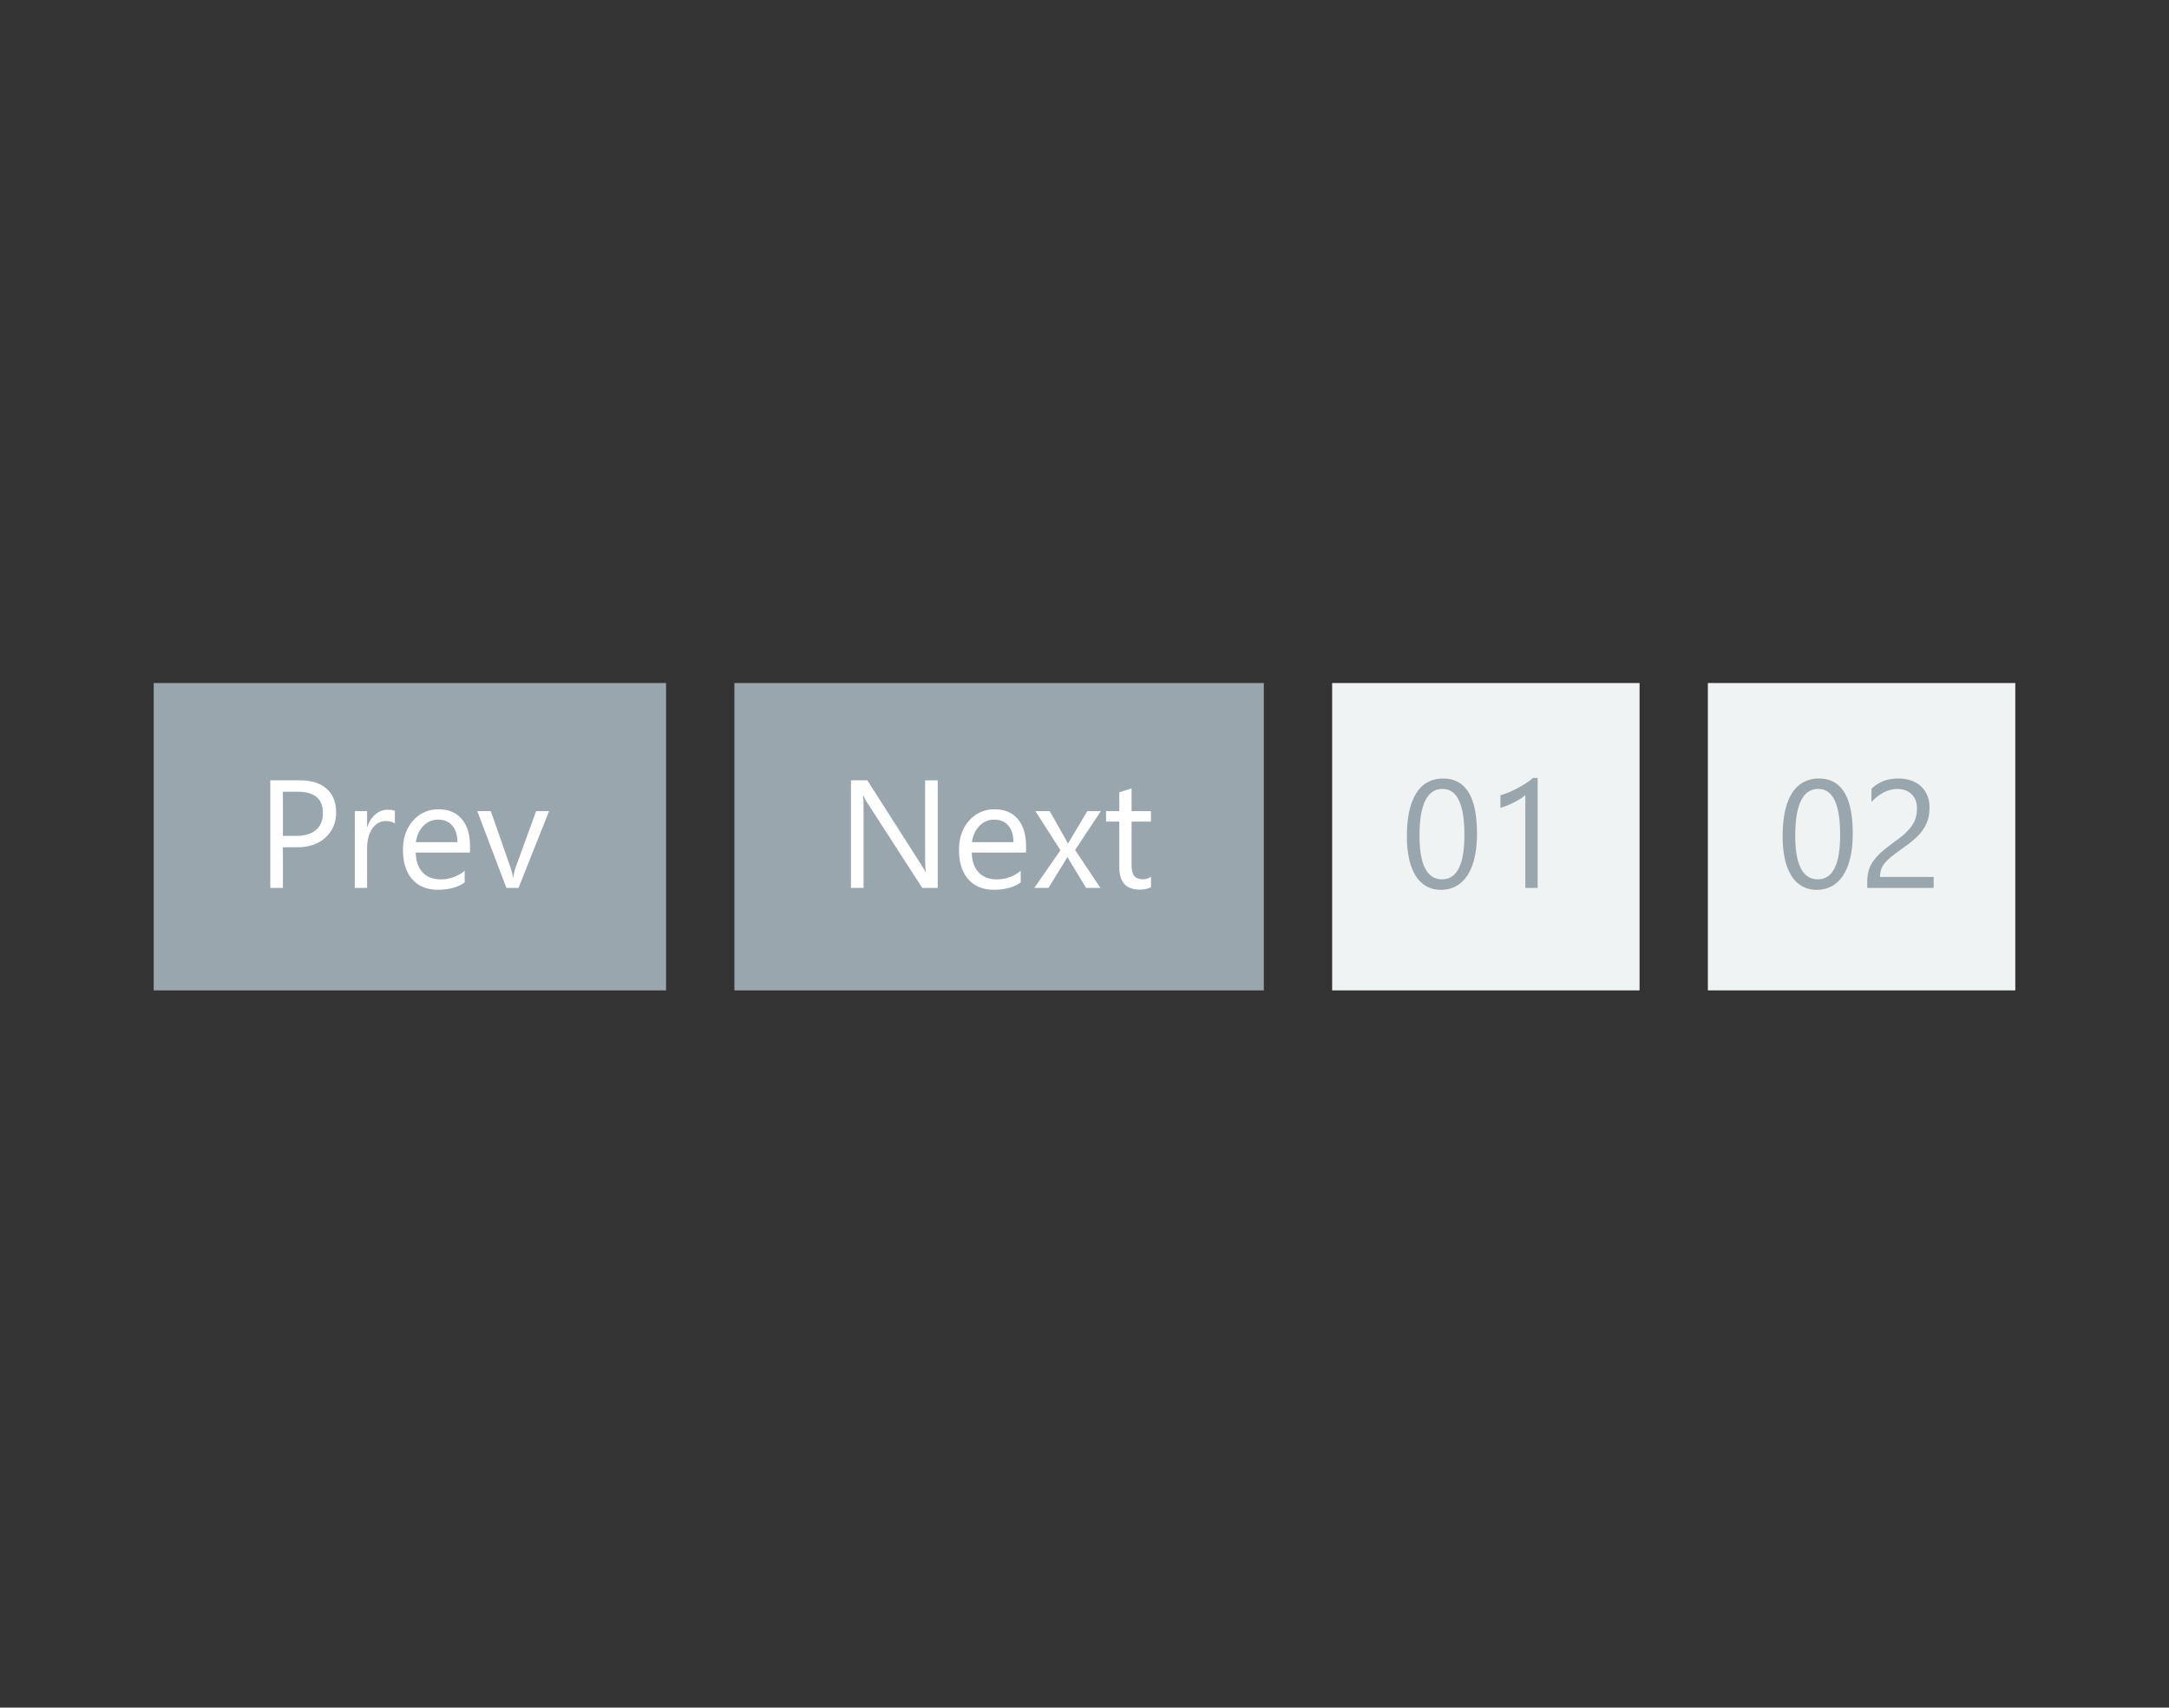 <svg xmlns="http://www.w3.org/2000/svg" width="127" height="100" fill="none"><rect width="100%" height="100%" fill="#333333" stroke="none"/><path fill="#9AA6AE" d="M43 40h31v18H43z"/><path fill="#fff" d="M54.906 52h-.905l-3.243-5.023a2.1 2.1 0 0 1-.202-.395h-.027c.024.134.035.423.035.865V52h-.738v-6.302h.958l3.156 4.944c.131.205.216.346.254.422h.018c-.03-.182-.044-.49-.044-.927v-4.439h.738V52Zm5.173-2.07H56.9c.012.501.147.888.405 1.16.258.273.612.409 1.063.409a2.21 2.21 0 0 0 1.398-.501v.677c-.396.287-.919.43-1.57.43-.635 0-1.135-.203-1.498-.61-.363-.41-.545-.986-.545-1.727 0-.7.198-1.27.594-1.71a1.913 1.913 0 0 1 1.48-.663c.59 0 1.045.19 1.367.57.322.382.484.91.484 1.587v.378Zm-.739-.61c-.003-.417-.104-.74-.303-.972-.196-.231-.47-.347-.822-.347-.34 0-.628.122-.865.365-.238.243-.384.56-.44.953h2.43Zm5.12-1.82-1.512 2.276L64.434 52h-.84l-.883-1.459a9.259 9.259 0 0 1-.198-.343h-.017c-.015.027-.084.14-.207.343L61.39 52h-.831l1.533-2.206-1.468-2.294h.84l.87 1.538c.065.114.127.232.189.352h.018l1.125-1.89h.795Zm2.931 4.456c-.17.094-.394.14-.672.14-.788 0-1.182-.439-1.182-1.318v-2.663h-.774V47.5h.774v-1.099l.72-.233V47.5h1.134v.615h-1.134v2.536c0 .302.052.517.154.646.103.129.273.193.51.193.181 0 .338-.05.47-.15v.616Z"/><path fill="#F0F3F4" d="M78 40h18v18H78z"/><path fill="#9AA6AE" d="M86.482 48.823c0 .527-.048.994-.145 1.402a3.223 3.223 0 0 1-.413 1.032c-.178.279-.4.491-.663.638-.261.143-.558.215-.892.215-.317 0-.6-.069-.849-.207a1.798 1.798 0 0 1-.623-.61 3.086 3.086 0 0 1-.387-.98 6.102 6.102 0 0 1-.132-1.336c0-.551.045-1.037.136-1.46.094-.421.23-.774.409-1.059.179-.287.4-.502.663-.645.267-.147.572-.22.915-.22 1.32 0 1.981 1.076 1.981 3.23Zm-.738.07c0-1.793-.426-2.69-1.279-2.69-.9 0-1.349.913-1.349 2.738 0 1.703.441 2.554 1.323 2.554.87 0 1.305-.868 1.305-2.602ZM90.034 52h-.722v-5.445a1.72 1.72 0 0 1-.246.194 4.702 4.702 0 0 1-.782.409c-.146.06-.29.11-.43.144v-.73c.158-.043.325-.102.5-.175a6.607 6.607 0 0 0 1.011-.54c.153-.103.284-.203.396-.3h.272V52Z"/><path fill="#F0F3F4" d="M100 40h18v18h-18z"/><path fill="#9AA6AE" d="M108.482 48.823c0 .527-.048.994-.145 1.402a3.2 3.2 0 0 1-.413 1.032c-.178.279-.4.491-.663.638a1.819 1.819 0 0 1-.892.215 1.72 1.72 0 0 1-.848-.207 1.794 1.794 0 0 1-.625-.61 3.11 3.11 0 0 1-.386-.98 6.096 6.096 0 0 1-.132-1.336c0-.551.045-1.037.136-1.46.094-.421.23-.774.409-1.059.179-.287.4-.502.663-.645a1.87 1.87 0 0 1 .914-.22c1.322 0 1.982 1.076 1.982 3.23Zm-.738.07c0-1.793-.426-2.69-1.279-2.69-.899 0-1.349.913-1.349 2.738 0 1.703.441 2.554 1.323 2.554.87 0 1.305-.868 1.305-2.602Zm4.5-1.542c0-.194-.031-.362-.092-.506a.955.955 0 0 0-.246-.356.974.974 0 0 0-.365-.215 1.514 1.514 0 0 0-.87-.013c-.135.038-.267.09-.396.158a2.569 2.569 0 0 0-.698.554v-.774c.202-.196.427-.346.676-.448.252-.105.559-.158.919-.158.258 0 .496.038.716.114.22.073.41.182.571.325.162.144.288.321.378.532.094.21.141.453.141.725 0 .25-.029.475-.088.677a2.022 2.022 0 0 1-.259.571c-.114.179-.259.35-.435.514a6.267 6.267 0 0 1-.62.501c-.296.211-.54.391-.734.54-.19.15-.342.29-.457.423-.111.129-.19.259-.237.39a1.387 1.387 0 0 0-.066.449h3.138V52h-3.889v-.312c0-.27.029-.507.087-.712.059-.205.156-.4.29-.584a3.29 3.29 0 0 1 .528-.554c.22-.185.488-.393.804-.624.229-.164.419-.32.571-.47.156-.15.28-.3.374-.449.094-.149.16-.3.198-.452.041-.156.061-.32.061-.492ZM9 40h30v18H9z"/><path fill="#fff" d="M16.564 49.618V52h-.738v-6.302h1.732c.673 0 1.195.164 1.564.492.372.329.558.791.558 1.39 0 .597-.206 1.086-.62 1.467-.41.38-.965.571-1.665.571h-.83Zm0-3.252v2.584h.774c.51 0 .898-.116 1.164-.347.27-.234.405-.564.405-.989 0-.832-.492-1.248-1.477-1.248h-.866Zm6.557 1.864c-.126-.097-.307-.145-.545-.145-.307 0-.565.145-.773.434-.205.29-.308.686-.308 1.187V52h-.72v-4.5h.72v.927h.018c.102-.316.259-.562.47-.738.21-.179.447-.268.707-.268.188 0 .331.02.431.061v.748Zm4.399 1.7h-3.177c.012.501.146.888.404 1.16.258.273.612.409 1.064.409a2.21 2.21 0 0 0 1.397-.501v.677c-.395.287-.918.43-1.569.43-.636 0-1.135-.203-1.498-.61-.364-.41-.545-.986-.545-1.727 0-.7.198-1.27.593-1.71a1.913 1.913 0 0 1 1.48-.663c.59 0 1.045.19 1.368.57.322.382.483.91.483 1.587v.378Zm-.738-.61c-.003-.417-.104-.74-.303-.972-.197-.231-.47-.347-.822-.347-.34 0-.629.122-.866.365s-.384.56-.44.953h2.43Zm5.37-1.82L30.359 52h-.708l-1.705-4.5h.791l1.143 3.27c.085.24.138.45.158.628h.018c.029-.226.076-.43.14-.61l1.196-3.288h.76Z"/></svg>